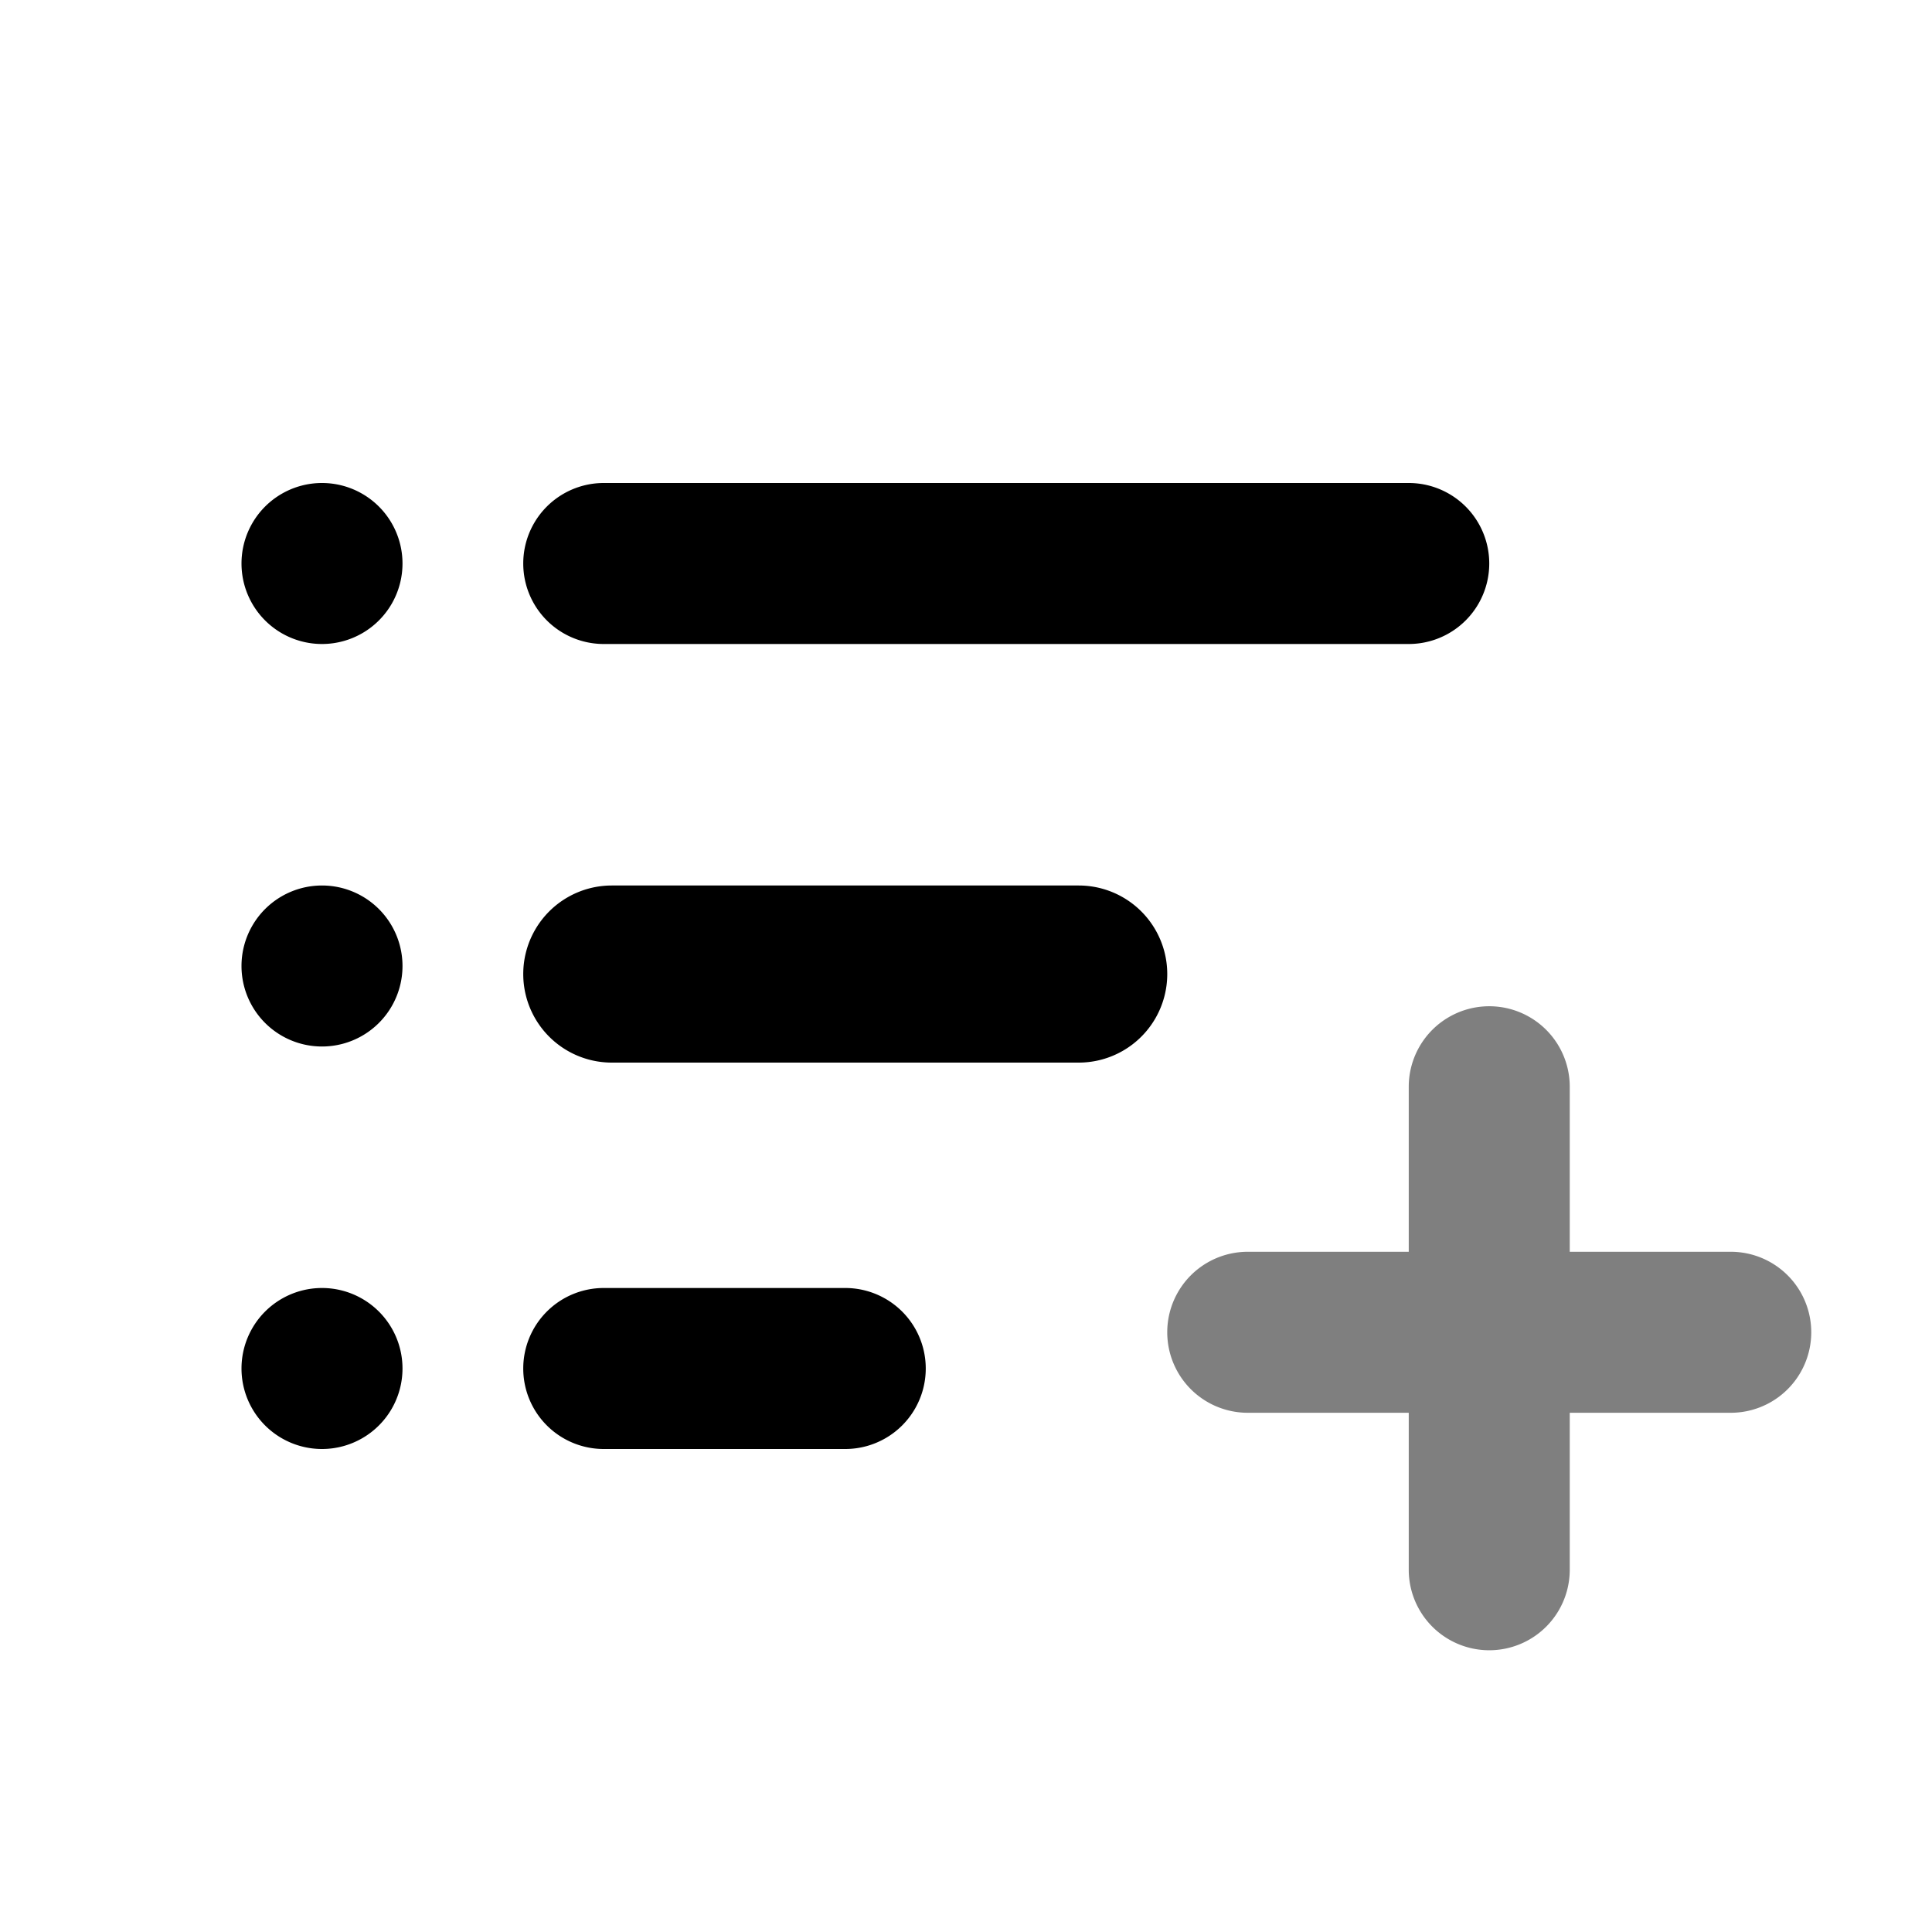 <svg xmlns="http://www.w3.org/2000/svg" width="1em" height="1em" viewBox="0 0 24 24"><path fill="currentColor" d="M4 6a1 1 0 1 0 0 2a1 1 0 0 0 0-2m3.5 0a1 1 0 0 0 0 2h10a1 1 0 1 0 0-2zm.1 5a1.1 1.1 0 0 0 0 2.2h5.8a1.1 1.1 0 0 0 0-2.2zm-1.1 6a1 1 0 0 1 1-1h3a1 1 0 1 1 0 2h-3a1 1 0 0 1-1-1M3 12a1 1 0 1 1 2 0a1 1 0 0 1-2 0m1 4a1 1 0 1 0 0 2a1 1 0 0 0 0-2"/><path fill="currentColor" d="M19.5 13.5a1 1 0 1 0-2 0v2.05h-2a1 1 0 1 0 0 2h2v1.95a1 1 0 1 0 2 0v-1.95h2a1 1 0 1 0 0-2h-2z" opacity=".5"/></svg>